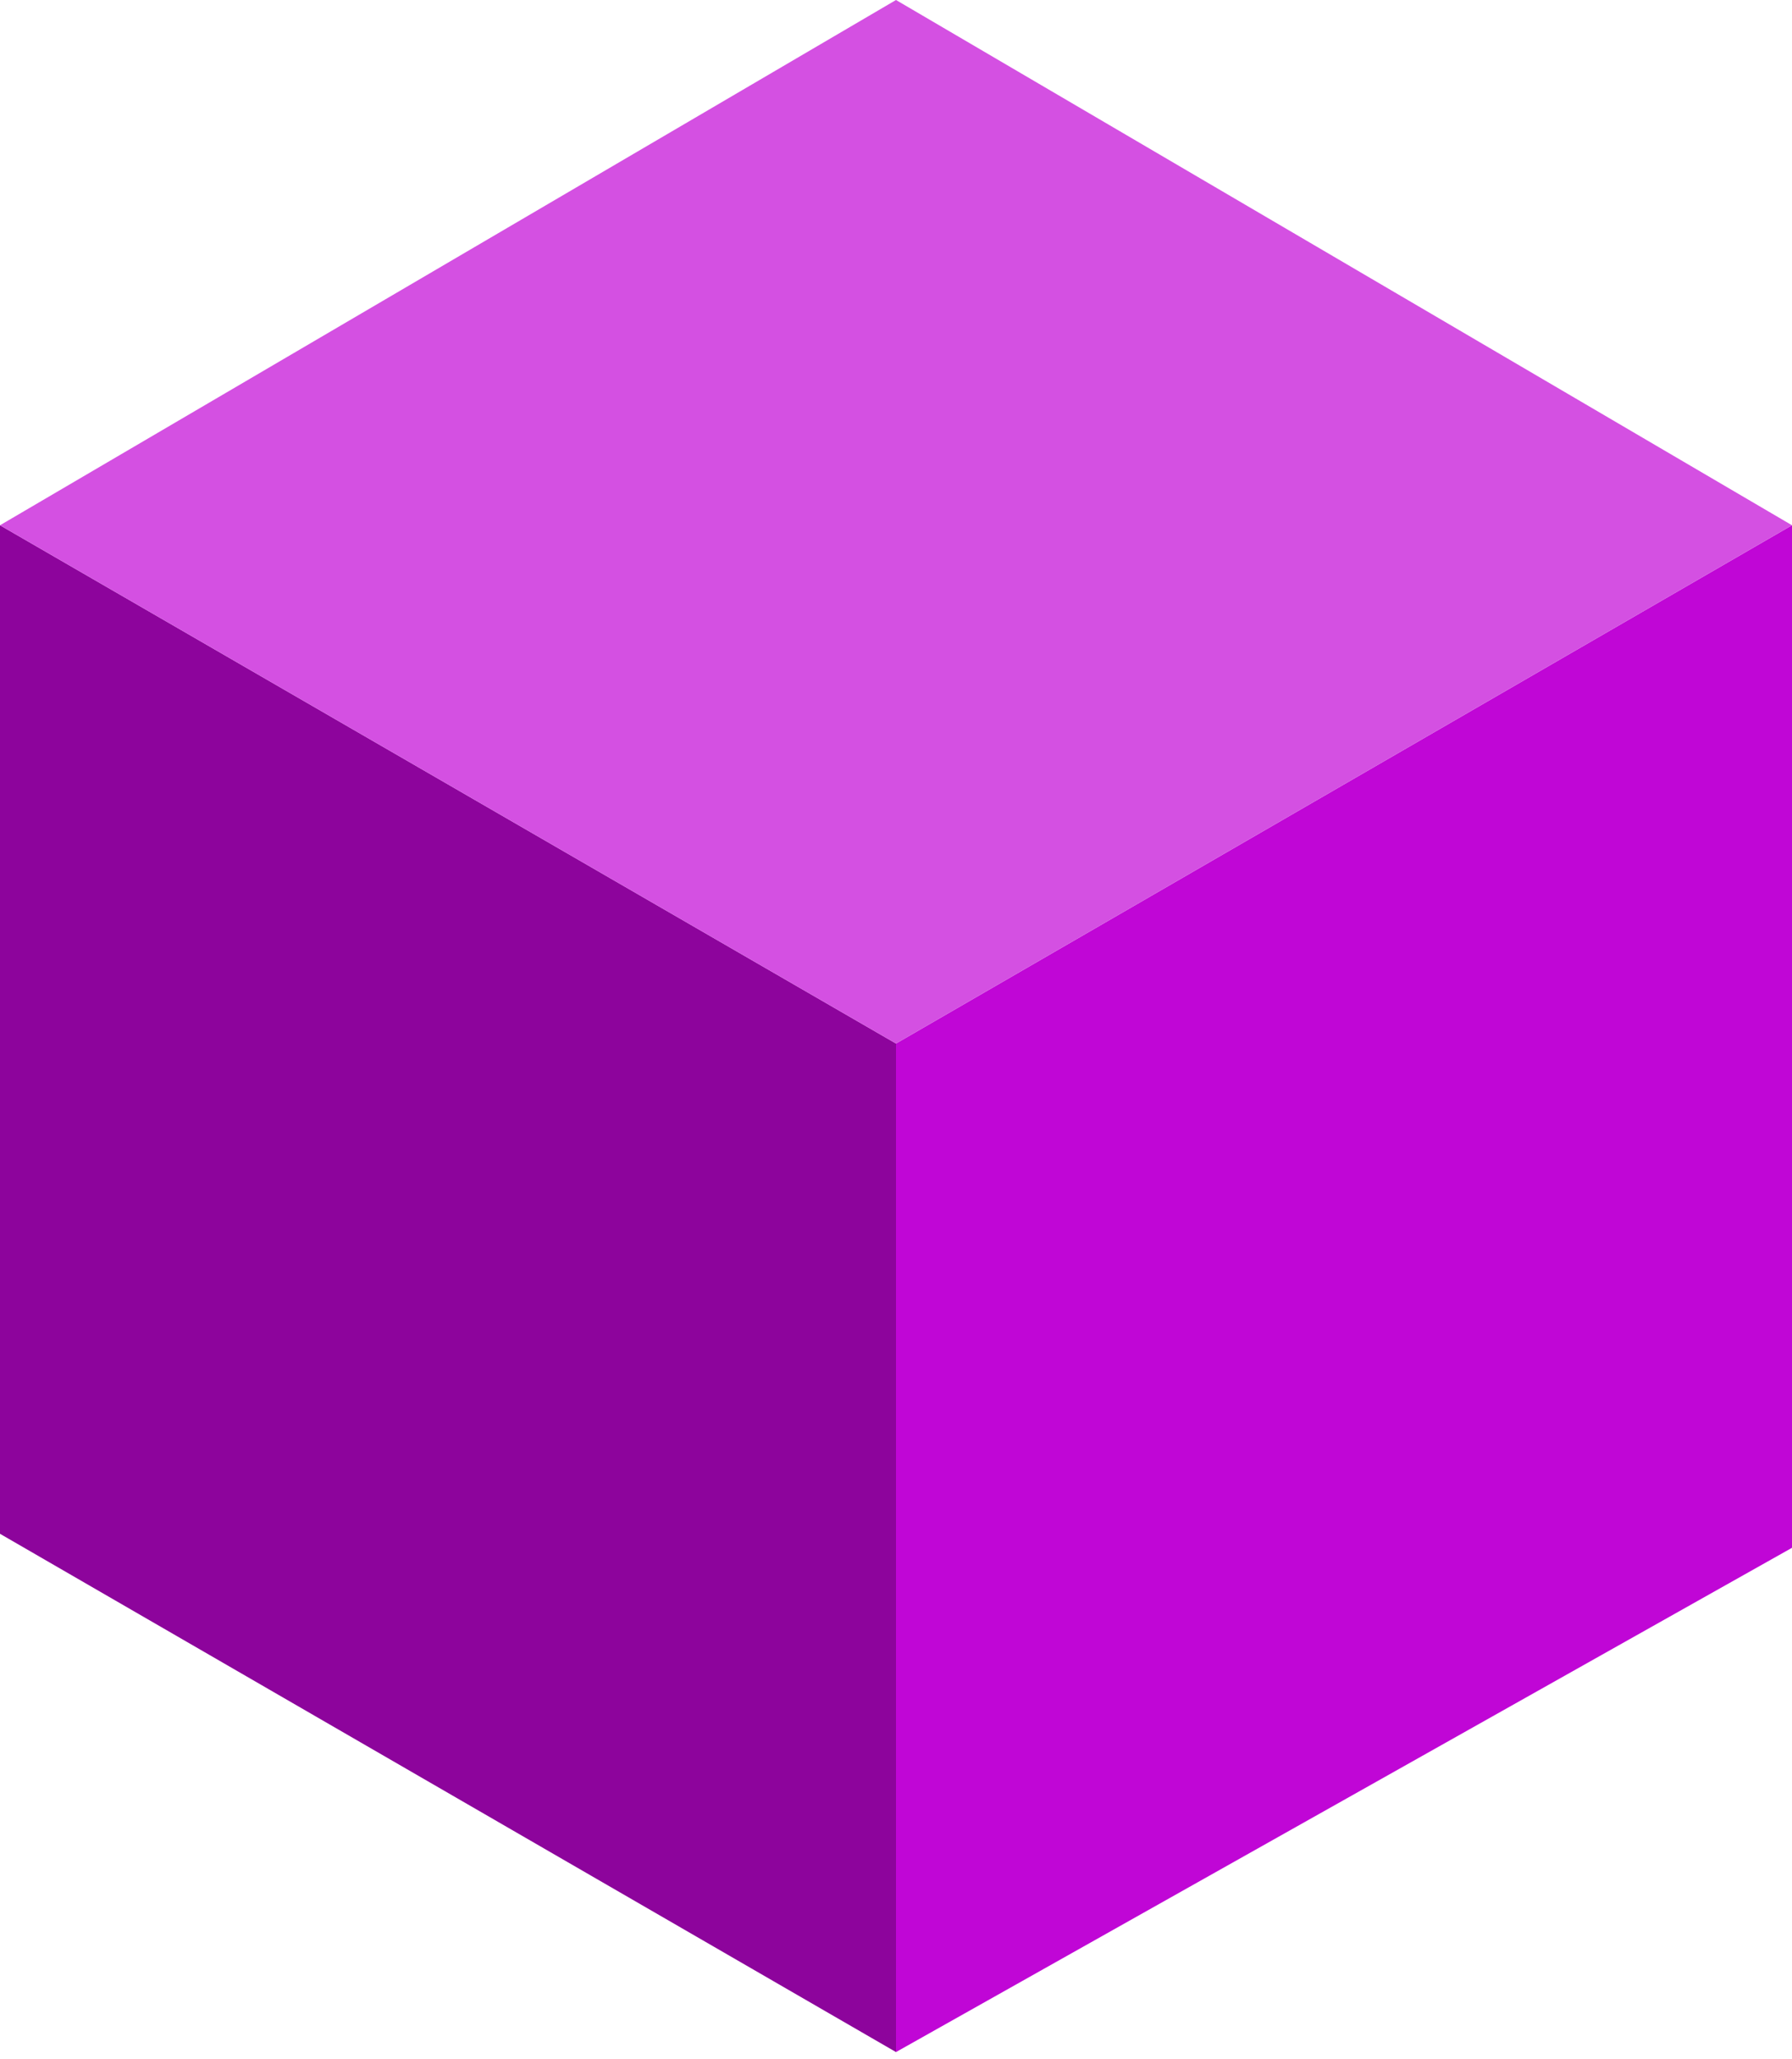 <svg width="128" height="147" viewBox="0 0 128 147" fill="none" xmlns="http://www.w3.org/2000/svg">
<path d="M128 37.5L64 74.5V146.5L128 110.5V37.5Z" fill="#C006D6"/>
<path d="M64 146.5L0 109.5V37.5L64 74.5V146.5Z" fill="#8D049C"/>
<path d="M0 37.5L64 74.5L128 37.5L64 0L0 37.5Z" fill="#D450E2"/>
</svg>

